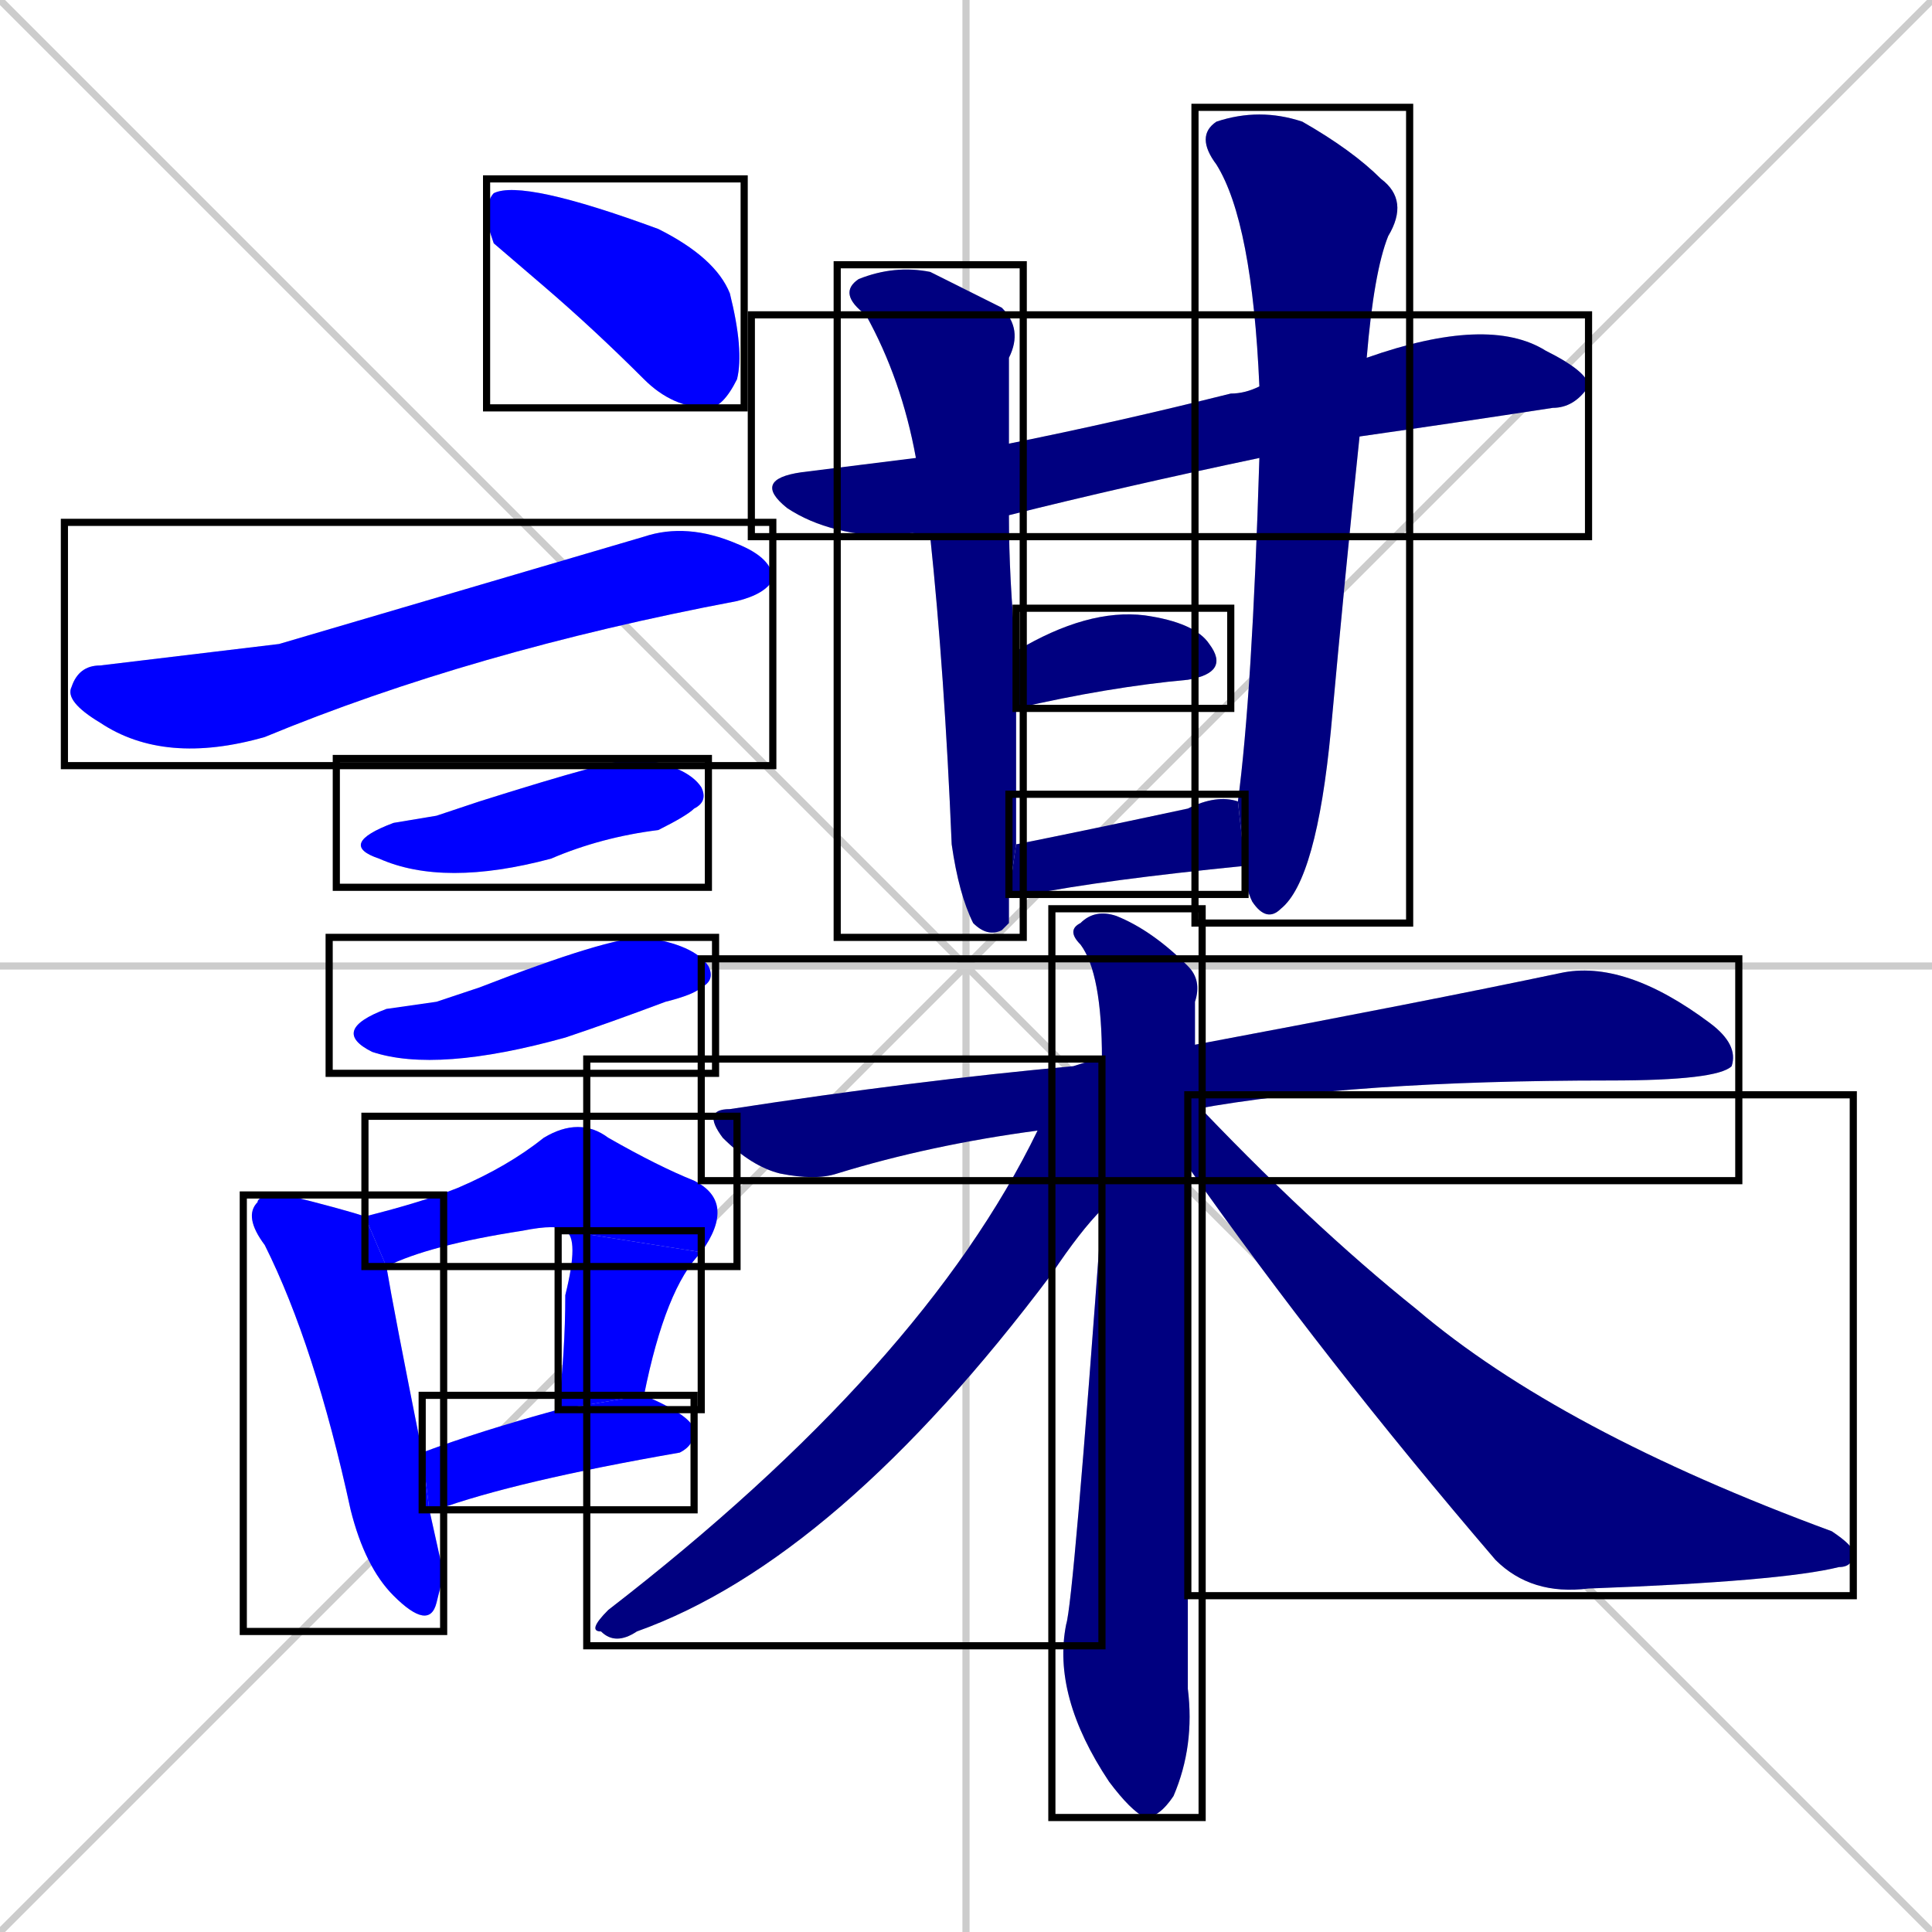 <svg xmlns="http://www.w3.org/2000/svg" xmlns:xlink="http://www.w3.org/1999/xlink" width="270" height="270"><defs><clipPath id="clip-mask-1"><use xlink:href="#rect-1" /></clipPath><clipPath id="clip-mask-2"><use xlink:href="#rect-2" /></clipPath><clipPath id="clip-mask-3"><use xlink:href="#rect-3" /></clipPath><clipPath id="clip-mask-4"><use xlink:href="#rect-4" /></clipPath><clipPath id="clip-mask-5"><use xlink:href="#rect-5" /></clipPath><clipPath id="clip-mask-6"><use xlink:href="#rect-6" /></clipPath><clipPath id="clip-mask-7"><use xlink:href="#rect-7" /></clipPath><clipPath id="clip-mask-8"><use xlink:href="#rect-8" /></clipPath><clipPath id="clip-mask-9"><use xlink:href="#rect-9" /></clipPath><clipPath id="clip-mask-10"><use xlink:href="#rect-10" /></clipPath><clipPath id="clip-mask-11"><use xlink:href="#rect-11" /></clipPath><clipPath id="clip-mask-12"><use xlink:href="#rect-12" /></clipPath><clipPath id="clip-mask-13"><use xlink:href="#rect-13" /></clipPath><clipPath id="clip-mask-14"><use xlink:href="#rect-14" /></clipPath><clipPath id="clip-mask-15"><use xlink:href="#rect-15" /></clipPath><clipPath id="clip-mask-16"><use xlink:href="#rect-16" /></clipPath><clipPath id="clip-mask-17"><use xlink:href="#rect-17" /></clipPath></defs><path d="M 0 0 L 270 270 M 270 0 L 0 270 M 135 0 L 135 270 M 0 135 L 270 135" stroke="#CCCCCC" /><path d="M 69 34 L 68 31 Q 68 28 69 27 Q 73 25 92 32 Q 100 36 102 41 Q 104 49 103 53 Q 101 57 99 57 Q 94 57 90 53 Q 83 46 76 40" fill="#CCCCCC"/><path d="M 39 90 L 90 75 Q 96 73 103 76 Q 108 78 108 81 Q 107 83 103 84 Q 66 91 37 103 Q 23 107 14 101 Q 9 98 10 96 Q 11 93 14 93" fill="#CCCCCC"/><path d="M 61 114 L 67 112 Q 86 106 89 106 Q 96 107 98 110 Q 99 112 97 113 Q 96 114 92 116 Q 84 117 77 120 Q 62 124 53 120 Q 47 118 55 115" fill="#CCCCCC"/><path d="M 61 140 L 67 138 Q 85 131 90 131 Q 97 132 99 135 Q 100 137 98 138 Q 97 139 93 140 Q 85 143 79 145 Q 61 150 52 147 Q 46 144 54 141" fill="#CCCCCC"/><path d="M 62 220 L 61 224 Q 60 228 55 223 Q 51 219 49 211 Q 44 188 37 174 Q 34 170 36 168 Q 36 167 40 167 Q 48 169 51 170 L 54 177 Q 55 183 59 203 L 60 211" fill="#CCCCCC"/><path d="M 51 170 Q 59 168 64 166 Q 71 163 76 159 Q 81 156 85 159 Q 92 163 97 165 Q 103 168 98 175 L 79 172 Q 78 171 73 172 Q 60 174 54 177" fill="#CCCCCC"/><path d="M 78 197 Q 79 189 79 181 Q 81 173 79 172 L 98 175 Q 93 180 90 195" fill="#CCCCCC"/><path d="M 59 203 Q 67 200 78 197 L 90 195 Q 97 198 97 200 Q 97 202 95 203 Q 72 207 61 211 Q 60 211 60 211" fill="#CCCCCC"/><path d="M 130 75 Q 127 74 126 75 Q 116 75 110 71 Q 105 67 112 66 Q 120 65 128 64 L 141 62 Q 156 59 172 55 Q 174 55 176 54 L 191 50 Q 208 44 216 49 Q 222 52 222 54 Q 220 57 217 57 Q 204 59 190 61 L 176 64 Q 157 68 141 72" fill="#CCCCCC"/><path d="M 141 129 L 140 130 Q 138 131 136 129 Q 134 125 133 118 Q 132 94 130 75 L 128 64 Q 126 53 121 44 Q 117 41 120 39 Q 125 37 130 38 Q 136 41 140 43 Q 143 46 141 50 Q 141 54 141 62 L 141 72 Q 141 81 142 91 L 142 99 Q 142 103 142 108 Q 142 113 142 118 L 141 125" fill="#CCCCCC"/><path d="M 176 54 Q 175 31 170 23 Q 167 19 170 17 Q 176 15 182 17 Q 189 21 193 25 Q 197 28 194 33 Q 192 38 191 50 L 190 61 Q 188 80 186 102 Q 184 123 179 127 Q 177 129 175 126 Q 174 124 174 121 L 173 112 Q 175 97 176 64" fill="#CCCCCC"/><path d="M 142 91 Q 152 85 160 86 Q 167 87 169 90 Q 172 94 166 95 Q 155 96 142 99" fill="#CCCCCC"/><path d="M 174 121 Q 154 123 144 125 Q 143 125 141 125 L 142 118 Q 152 116 166 113 Q 170 111 173 112" fill="#CCCCCC"/><path d="M 145 158 Q 130 160 117 164 Q 114 165 109 164 Q 105 163 101 159 Q 98 155 102 155 Q 128 151 150 149 Q 153 148 154 148 L 167 146 Q 199 140 218 136 Q 227 134 239 143 Q 243 146 242 149 Q 240 151 225 151 Q 189 151 167 155" fill="#CCCCCC"/><path d="M 166 213 L 166 236 Q 167 244 164 251 Q 162 254 160 254 Q 158 253 155 249 Q 147 237 149 227 Q 150 224 154 169 L 154 148 Q 154 136 151 132 Q 149 130 151 129 Q 153 127 156 128 Q 161 130 166 135 Q 168 137 167 140 Q 167 142 167 146 L 166 163" fill="#CCCCCC"/><path d="M 154 169 Q 151 172 147 178 Q 117 218 89 228 Q 86 230 84 228 Q 82 228 85 225 Q 129 191 145 158 L 154 148" fill="#CCCCCC"/><path d="M 166 153 Q 183 171 198 183 Q 218 200 256 214 Q 259 216 259 217 Q 259 219 257 219 Q 249 221 222 222 Q 214 223 209 218 Q 185 190 166 163" fill="#CCCCCC"/><path d="M 69 34 L 68 31 Q 68 28 69 27 Q 73 25 92 32 Q 100 36 102 41 Q 104 49 103 53 Q 101 57 99 57 Q 94 57 90 53 Q 83 46 76 40" fill="#0000ff" clip-path="url(#clip-mask-1)" /><path d="M 39 90 L 90 75 Q 96 73 103 76 Q 108 78 108 81 Q 107 83 103 84 Q 66 91 37 103 Q 23 107 14 101 Q 9 98 10 96 Q 11 93 14 93" fill="#0000ff" clip-path="url(#clip-mask-2)" /><path d="M 61 114 L 67 112 Q 86 106 89 106 Q 96 107 98 110 Q 99 112 97 113 Q 96 114 92 116 Q 84 117 77 120 Q 62 124 53 120 Q 47 118 55 115" fill="#0000ff" clip-path="url(#clip-mask-3)" /><path d="M 61 140 L 67 138 Q 85 131 90 131 Q 97 132 99 135 Q 100 137 98 138 Q 97 139 93 140 Q 85 143 79 145 Q 61 150 52 147 Q 46 144 54 141" fill="#0000ff" clip-path="url(#clip-mask-4)" /><path d="M 62 220 L 61 224 Q 60 228 55 223 Q 51 219 49 211 Q 44 188 37 174 Q 34 170 36 168 Q 36 167 40 167 Q 48 169 51 170 L 54 177 Q 55 183 59 203 L 60 211" fill="#0000ff" clip-path="url(#clip-mask-5)" /><path d="M 51 170 Q 59 168 64 166 Q 71 163 76 159 Q 81 156 85 159 Q 92 163 97 165 Q 103 168 98 175 L 79 172 Q 78 171 73 172 Q 60 174 54 177" fill="#0000ff" clip-path="url(#clip-mask-6)" /><path d="M 78 197 Q 79 189 79 181 Q 81 173 79 172 L 98 175 Q 93 180 90 195" fill="#0000ff" clip-path="url(#clip-mask-7)" /><path d="M 59 203 Q 67 200 78 197 L 90 195 Q 97 198 97 200 Q 97 202 95 203 Q 72 207 61 211 Q 60 211 60 211" fill="#0000ff" clip-path="url(#clip-mask-8)" /><path d="M 130 75 Q 127 74 126 75 Q 116 75 110 71 Q 105 67 112 66 Q 120 65 128 64 L 141 62 Q 156 59 172 55 Q 174 55 176 54 L 191 50 Q 208 44 216 49 Q 222 52 222 54 Q 220 57 217 57 Q 204 59 190 61 L 176 64 Q 157 68 141 72" fill="#000080" clip-path="url(#clip-mask-9)" /><path d="M 141 129 L 140 130 Q 138 131 136 129 Q 134 125 133 118 Q 132 94 130 75 L 128 64 Q 126 53 121 44 Q 117 41 120 39 Q 125 37 130 38 Q 136 41 140 43 Q 143 46 141 50 Q 141 54 141 62 L 141 72 Q 141 81 142 91 L 142 99 Q 142 103 142 108 Q 142 113 142 118 L 141 125" fill="#000080" clip-path="url(#clip-mask-10)" /><path d="M 176 54 Q 175 31 170 23 Q 167 19 170 17 Q 176 15 182 17 Q 189 21 193 25 Q 197 28 194 33 Q 192 38 191 50 L 190 61 Q 188 80 186 102 Q 184 123 179 127 Q 177 129 175 126 Q 174 124 174 121 L 173 112 Q 175 97 176 64" fill="#000080" clip-path="url(#clip-mask-11)" /><path d="M 142 91 Q 152 85 160 86 Q 167 87 169 90 Q 172 94 166 95 Q 155 96 142 99" fill="#000080" clip-path="url(#clip-mask-12)" /><path d="M 174 121 Q 154 123 144 125 Q 143 125 141 125 L 142 118 Q 152 116 166 113 Q 170 111 173 112" fill="#000080" clip-path="url(#clip-mask-13)" /><path d="M 145 158 Q 130 160 117 164 Q 114 165 109 164 Q 105 163 101 159 Q 98 155 102 155 Q 128 151 150 149 Q 153 148 154 148 L 167 146 Q 199 140 218 136 Q 227 134 239 143 Q 243 146 242 149 Q 240 151 225 151 Q 189 151 167 155" fill="#000080" clip-path="url(#clip-mask-14)" /><path d="M 166 213 L 166 236 Q 167 244 164 251 Q 162 254 160 254 Q 158 253 155 249 Q 147 237 149 227 Q 150 224 154 169 L 154 148 Q 154 136 151 132 Q 149 130 151 129 Q 153 127 156 128 Q 161 130 166 135 Q 168 137 167 140 Q 167 142 167 146 L 166 163" fill="#000080" clip-path="url(#clip-mask-15)" /><path d="M 154 169 Q 151 172 147 178 Q 117 218 89 228 Q 86 230 84 228 Q 82 228 85 225 Q 129 191 145 158 L 154 148" fill="#000080" clip-path="url(#clip-mask-16)" /><path d="M 166 153 Q 183 171 198 183 Q 218 200 256 214 Q 259 216 259 217 Q 259 219 257 219 Q 249 221 222 222 Q 214 223 209 218 Q 185 190 166 163" fill="#000080" clip-path="url(#clip-mask-17)" /><rect x="68" y="25" width="36" height="32" id="rect-1" fill="transparent" stroke="#000000"><animate attributeName="x" from="32" to="68" dur="0.133" begin="0; animate17.end + 1s" id="animate1" fill="freeze"/></rect><rect x="9" y="73" width="99" height="34" id="rect-2" fill="transparent" stroke="#000000"><set attributeName="x" to="-90" begin="0; animate17.end + 1s" /><animate attributeName="x" from="-90" to="9" dur="0.367" begin="animate1.end + 0.5" id="animate2" fill="freeze"/></rect><rect x="47" y="106" width="52" height="18" id="rect-3" fill="transparent" stroke="#000000"><set attributeName="x" to="-5" begin="0; animate17.end + 1s" /><animate attributeName="x" from="-5" to="47" dur="0.193" begin="animate2.end + 0.5" id="animate3" fill="freeze"/></rect><rect x="46" y="131" width="54" height="19" id="rect-4" fill="transparent" stroke="#000000"><set attributeName="x" to="-8" begin="0; animate17.end + 1s" /><animate attributeName="x" from="-8" to="46" dur="0.200" begin="animate3.end + 0.5" id="animate4" fill="freeze"/></rect><rect x="34" y="167" width="28" height="61" id="rect-5" fill="transparent" stroke="#000000"><set attributeName="y" to="106" begin="0; animate17.end + 1s" /><animate attributeName="y" from="106" to="167" dur="0.226" begin="animate4.end + 0.5" id="animate5" fill="freeze"/></rect><rect x="51" y="156" width="52" height="21" id="rect-6" fill="transparent" stroke="#000000"><set attributeName="x" to="-1" begin="0; animate17.end + 1s" /><animate attributeName="x" from="-1" to="51" dur="0.193" begin="animate5.end + 0.5" id="animate6" fill="freeze"/></rect><rect x="78" y="172" width="20" height="25" id="rect-7" fill="transparent" stroke="#000000"><set attributeName="y" to="147" begin="0; animate17.end + 1s" /><animate attributeName="y" from="147" to="172" dur="0.093" begin="animate6.end" id="animate7" fill="freeze"/></rect><rect x="59" y="195" width="38" height="16" id="rect-8" fill="transparent" stroke="#000000"><set attributeName="x" to="21" begin="0; animate17.end + 1s" /><animate attributeName="x" from="21" to="59" dur="0.141" begin="animate7.end + 0.5" id="animate8" fill="freeze"/></rect><rect x="105" y="44" width="117" height="31" id="rect-9" fill="transparent" stroke="#000000"><set attributeName="x" to="-12" begin="0; animate17.end + 1s" /><animate attributeName="x" from="-12" to="105" dur="0.433" begin="animate8.end + 0.5" id="animate9" fill="freeze"/></rect><rect x="117" y="37" width="26" height="94" id="rect-10" fill="transparent" stroke="#000000"><set attributeName="y" to="-57" begin="0; animate17.end + 1s" /><animate attributeName="y" from="-57" to="37" dur="0.348" begin="animate9.end + 0.5" id="animate10" fill="freeze"/></rect><rect x="167" y="15" width="30" height="114" id="rect-11" fill="transparent" stroke="#000000"><set attributeName="y" to="-99" begin="0; animate17.end + 1s" /><animate attributeName="y" from="-99" to="15" dur="0.422" begin="animate10.end + 0.5" id="animate11" fill="freeze"/></rect><rect x="142" y="85" width="30" height="14" id="rect-12" fill="transparent" stroke="#000000"><set attributeName="x" to="112" begin="0; animate17.end + 1s" /><animate attributeName="x" from="112" to="142" dur="0.111" begin="animate11.end + 0.5" id="animate12" fill="freeze"/></rect><rect x="141" y="111" width="33" height="14" id="rect-13" fill="transparent" stroke="#000000"><set attributeName="x" to="108" begin="0; animate17.end + 1s" /><animate attributeName="x" from="108" to="141" dur="0.122" begin="animate12.end + 0.5" id="animate13" fill="freeze"/></rect><rect x="98" y="134" width="145" height="31" id="rect-14" fill="transparent" stroke="#000000"><set attributeName="x" to="-47" begin="0; animate17.end + 1s" /><animate attributeName="x" from="-47" to="98" dur="0.537" begin="animate13.end + 0.5" id="animate14" fill="freeze"/></rect><rect x="147" y="127" width="21" height="127" id="rect-15" fill="transparent" stroke="#000000"><set attributeName="y" to="0" begin="0; animate17.end + 1s" /><animate attributeName="y" from="0" to="127" dur="0.470" begin="animate14.end + 0.5" id="animate15" fill="freeze"/></rect><rect x="82" y="148" width="72" height="82" id="rect-16" fill="transparent" stroke="#000000"><set attributeName="x" to="154" begin="0; animate17.end + 1s" /><animate attributeName="x" from="154" to="82" dur="0.267" begin="animate15.end + 0.5" id="animate16" fill="freeze"/></rect><rect x="166" y="153" width="93" height="70" id="rect-17" fill="transparent" stroke="#000000"><set attributeName="x" to="73" begin="0; animate17.end + 1s" /><animate attributeName="x" from="73" to="166" dur="0.344" begin="animate16.end + 0.5" id="animate17" fill="freeze"/></rect></svg>